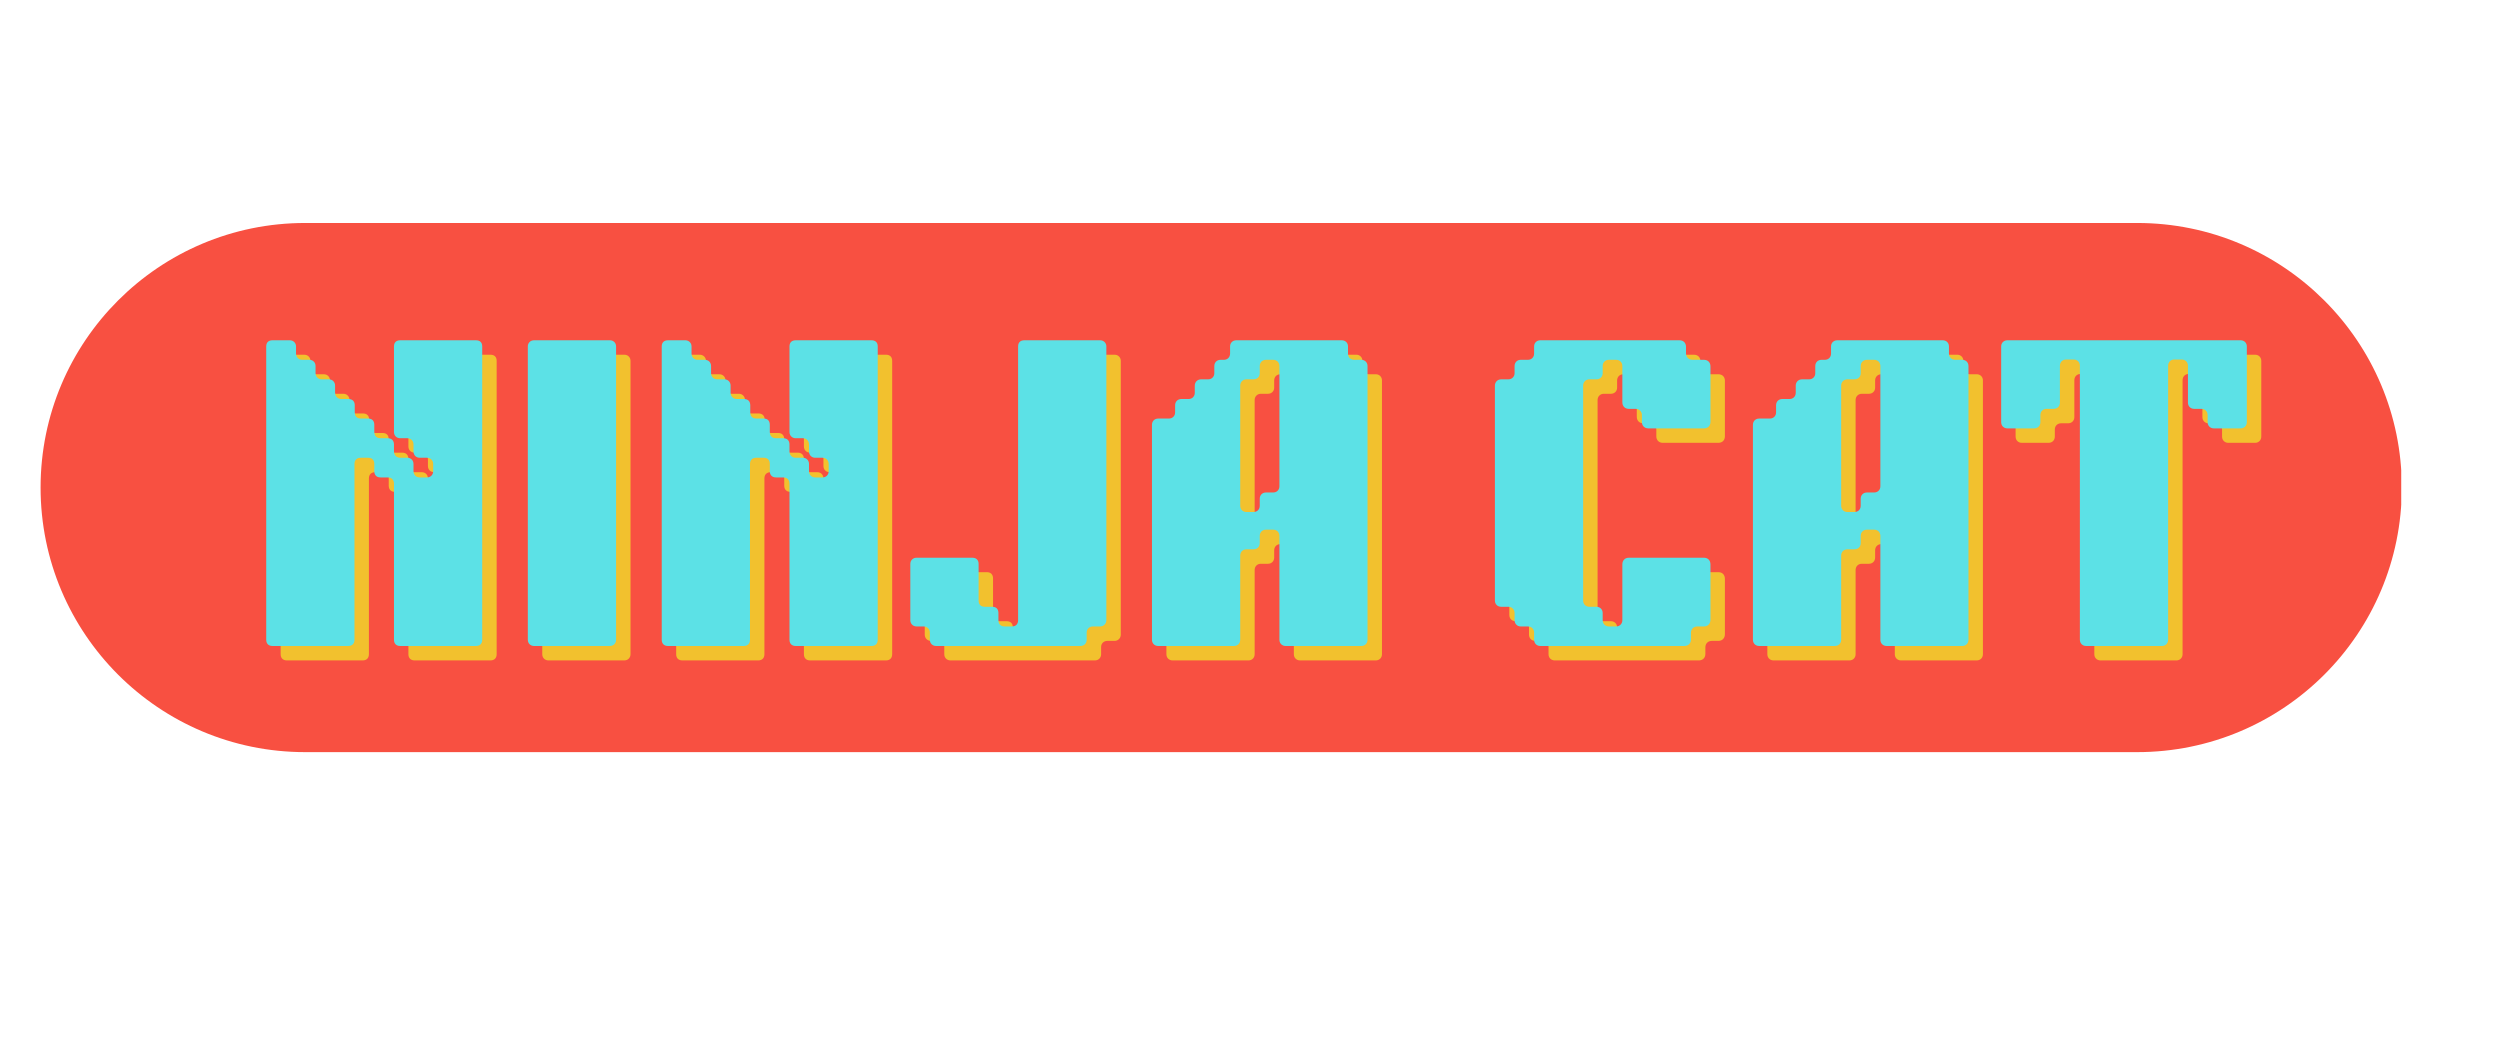 <svg xmlns="http://www.w3.org/2000/svg" xmlns:xlink="http://www.w3.org/1999/xlink" width="360" zoomAndPan="magnify" viewBox="0 0 270 112.5" height="150" preserveAspectRatio="xMidYMid meet" version="1.0"><defs><g/><clipPath id="532dcbbe28"><path d="M 4.383 24.082 L 259.555 24.082 L 259.555 81.23 L 4.383 81.23 Z M 4.383 24.082 " clip-rule="nonzero"/></clipPath><clipPath id="82706c371b"><path d="M 230.816 24.082 C 246.602 24.082 259.395 36.875 259.395 52.656 C 259.395 68.438 246.602 81.23 230.816 81.23 L 32.957 81.23 C 17.176 81.23 4.383 68.438 4.383 52.656 C 4.383 36.875 17.176 24.082 32.957 24.082 Z M 230.816 24.082 " clip-rule="nonzero"/></clipPath></defs><g clip-path="url(#532dcbbe28)"><g clip-path="url(#82706c371b)"><path fill="#f85041" d="M 4.383 24.082 L 259.332 24.082 L 259.332 81.23 L 4.383 81.23 Z M 4.383 24.082 " fill-opacity="1" fill-rule="nonzero"/></g></g><g fill="#f2c12e" fill-opacity="1"><g transform="translate(27.842, 71.325)"><g><path d="M 2.469 -0.672 C 2.469 -0.25 2.719 0 3.141 0 L 11.328 0 C 11.75 0 12 -0.25 12 -0.672 L 12 -19.656 C 12 -20.078 12.25 -20.328 12.672 -20.328 L 13.484 -20.328 C 13.906 -20.328 14.141 -20.078 14.141 -19.656 L 14.141 -18.875 C 14.141 -18.453 14.391 -18.203 14.812 -18.203 L 15.594 -18.203 C 16.016 -18.203 16.266 -17.953 16.266 -17.531 L 16.266 -0.672 C 16.266 -0.25 16.516 0 16.938 0 L 25.125 0 C 25.547 0 25.797 -0.25 25.797 -0.672 L 25.797 -32.359 C 25.797 -32.781 25.547 -33.016 25.125 -33.016 L 16.938 -33.016 C 16.516 -33.016 16.266 -32.781 16.266 -32.359 L 16.266 -23.109 C 16.266 -22.719 16.547 -22.438 16.938 -22.438 L 17.719 -22.438 C 18.094 -22.438 18.375 -22.156 18.375 -21.766 L 18.375 -21 C 18.375 -20.609 18.656 -20.328 19.047 -20.328 L 19.828 -20.328 C 20.219 -20.328 20.5 -20.047 20.5 -19.656 L 20.5 -18.875 C 20.5 -18.484 20.219 -18.203 19.828 -18.203 L 19.047 -18.203 C 18.656 -18.203 18.375 -18.484 18.375 -18.875 L 18.375 -19.656 C 18.375 -20.047 18.094 -20.328 17.719 -20.328 L 16.938 -20.328 C 16.547 -20.328 16.266 -20.609 16.266 -21 L 16.266 -21.766 C 16.266 -22.188 16.016 -22.438 15.594 -22.438 L 14.812 -22.438 C 14.391 -22.438 14.141 -22.688 14.141 -23.109 L 14.141 -23.891 C 14.141 -24.312 13.906 -24.562 13.484 -24.562 L 12.703 -24.562 C 12.281 -24.562 12.031 -24.797 12.031 -25.219 L 12.031 -26 C 12.031 -26.422 11.781 -26.672 11.359 -26.672 L 10.578 -26.672 C 10.203 -26.672 9.906 -26.953 9.906 -27.344 L 9.906 -28.125 C 9.906 -28.5 9.625 -28.797 9.25 -28.797 L 8.469 -28.797 C 8.078 -28.797 7.797 -29.078 7.797 -29.453 L 7.797 -30.234 C 7.797 -30.625 7.516 -30.906 7.125 -30.906 L 6.344 -30.906 C 5.969 -30.906 5.688 -31.188 5.688 -31.578 L 5.688 -32.359 C 5.688 -32.734 5.391 -33.016 5.016 -33.016 L 3.141 -33.016 C 2.719 -33.016 2.469 -32.781 2.469 -32.359 Z M 2.469 -0.672 "/></g></g></g><g fill="#f2c12e" fill-opacity="1"><g transform="translate(56.095, 71.325)"><g><path d="M 2.469 -0.672 C 2.469 -0.281 2.75 0 3.141 0 L 11.328 0 C 11.719 0 12 -0.281 12 -0.672 L 12 -32.359 C 12 -32.734 11.719 -33.016 11.328 -33.016 L 3.141 -33.016 C 2.75 -33.016 2.469 -32.734 2.469 -32.359 Z M 2.469 -0.672 "/></g></g></g><g fill="#f2c12e" fill-opacity="1"><g transform="translate(70.557, 71.325)"><g><path d="M 2.469 -0.672 C 2.469 -0.25 2.719 0 3.141 0 L 11.328 0 C 11.75 0 12 -0.25 12 -0.672 L 12 -19.656 C 12 -20.078 12.25 -20.328 12.672 -20.328 L 13.484 -20.328 C 13.906 -20.328 14.141 -20.078 14.141 -19.656 L 14.141 -18.875 C 14.141 -18.453 14.391 -18.203 14.812 -18.203 L 15.594 -18.203 C 16.016 -18.203 16.266 -17.953 16.266 -17.531 L 16.266 -0.672 C 16.266 -0.25 16.516 0 16.938 0 L 25.125 0 C 25.547 0 25.797 -0.25 25.797 -0.672 L 25.797 -32.359 C 25.797 -32.781 25.547 -33.016 25.125 -33.016 L 16.938 -33.016 C 16.516 -33.016 16.266 -32.781 16.266 -32.359 L 16.266 -23.109 C 16.266 -22.719 16.547 -22.438 16.938 -22.438 L 17.719 -22.438 C 18.094 -22.438 18.375 -22.156 18.375 -21.766 L 18.375 -21 C 18.375 -20.609 18.656 -20.328 19.047 -20.328 L 19.828 -20.328 C 20.219 -20.328 20.5 -20.047 20.5 -19.656 L 20.5 -18.875 C 20.5 -18.484 20.219 -18.203 19.828 -18.203 L 19.047 -18.203 C 18.656 -18.203 18.375 -18.484 18.375 -18.875 L 18.375 -19.656 C 18.375 -20.047 18.094 -20.328 17.719 -20.328 L 16.938 -20.328 C 16.547 -20.328 16.266 -20.609 16.266 -21 L 16.266 -21.766 C 16.266 -22.188 16.016 -22.438 15.594 -22.438 L 14.812 -22.438 C 14.391 -22.438 14.141 -22.688 14.141 -23.109 L 14.141 -23.891 C 14.141 -24.312 13.906 -24.562 13.484 -24.562 L 12.703 -24.562 C 12.281 -24.562 12.031 -24.797 12.031 -25.219 L 12.031 -26 C 12.031 -26.422 11.781 -26.672 11.359 -26.672 L 10.578 -26.672 C 10.203 -26.672 9.906 -26.953 9.906 -27.344 L 9.906 -28.125 C 9.906 -28.5 9.625 -28.797 9.25 -28.797 L 8.469 -28.797 C 8.078 -28.797 7.797 -29.078 7.797 -29.453 L 7.797 -30.234 C 7.797 -30.625 7.516 -30.906 7.125 -30.906 L 6.344 -30.906 C 5.969 -30.906 5.688 -31.188 5.688 -31.578 L 5.688 -32.359 C 5.688 -32.734 5.391 -33.016 5.016 -33.016 L 3.141 -33.016 C 2.719 -33.016 2.469 -32.781 2.469 -32.359 Z M 2.469 -0.672 "/></g></g></g><g fill="#f2c12e" fill-opacity="1"><g transform="translate(98.811, 71.325)"><g><path d="M 3.172 -0.672 C 3.172 -0.281 3.453 0 3.844 0 L 19.438 0 C 19.828 0 20.109 -0.281 20.109 -0.672 L 20.109 -1.453 C 20.109 -1.828 20.391 -2.109 20.781 -2.109 L 21.562 -2.109 C 21.938 -2.109 22.234 -2.406 22.234 -2.781 L 22.234 -32.359 C 22.234 -32.734 21.938 -33.016 21.562 -33.016 L 13.375 -33.016 C 12.953 -33.016 12.703 -32.781 12.703 -32.359 L 12.703 -2.781 C 12.703 -2.359 12.453 -2.109 12.031 -2.109 L 11.25 -2.109 C 10.828 -2.109 10.578 -2.359 10.578 -2.781 L 10.578 -3.562 C 10.578 -3.984 10.344 -4.234 9.906 -4.234 L 9.109 -4.234 C 8.672 -4.234 8.438 -4.484 8.438 -4.906 L 8.438 -8.859 C 8.438 -9.281 8.188 -9.531 7.766 -9.531 L 1.734 -9.531 C 1.344 -9.531 1.062 -9.25 1.062 -8.859 L 1.062 -2.781 C 1.062 -2.406 1.344 -2.109 1.734 -2.109 L 2.5 -2.109 C 2.891 -2.109 3.172 -1.828 3.172 -1.453 Z M 3.172 -0.672 "/></g></g></g><g fill="#f2c12e" fill-opacity="1"><g transform="translate(123.502, 71.325)"><g><path d="M 2.469 -0.672 C 2.469 -0.281 2.75 0 3.141 0 L 11.328 0 C 11.719 0 12 -0.281 12 -0.672 L 12 -9.766 C 12 -10.156 12.281 -10.438 12.672 -10.438 L 13.438 -10.438 C 13.828 -10.438 14.109 -10.719 14.109 -11.109 L 14.109 -11.891 C 14.109 -12.281 14.391 -12.562 14.781 -12.562 L 15.562 -12.562 C 15.953 -12.562 16.234 -12.281 16.234 -11.891 L 16.234 -0.672 C 16.234 -0.281 16.516 0 16.906 0 L 25.078 0 C 25.469 0 25.75 -0.281 25.75 -0.672 L 25.75 -30.234 C 25.75 -30.625 25.469 -30.906 25.078 -30.906 L 24.312 -30.906 C 23.922 -30.906 23.641 -31.188 23.641 -31.578 L 23.641 -32.359 C 23.641 -32.734 23.359 -33.016 22.969 -33.016 L 11.578 -33.016 C 11.188 -33.016 10.906 -32.734 10.906 -32.359 L 10.906 -31.578 C 10.906 -31.188 10.625 -30.906 10.234 -30.906 L 9.875 -30.906 C 9.484 -30.906 9.203 -30.625 9.203 -30.234 L 9.203 -29.453 C 9.203 -29.078 8.922 -28.797 8.531 -28.797 L 7.766 -28.797 C 7.375 -28.797 7.094 -28.5 7.094 -28.125 L 7.094 -27.344 C 7.094 -26.953 6.812 -26.672 6.422 -26.672 L 5.641 -26.672 C 5.25 -26.672 4.969 -26.391 4.969 -26 L 4.969 -25.219 C 4.969 -24.844 4.688 -24.562 4.297 -24.562 L 3.141 -24.562 C 2.75 -24.562 2.469 -24.281 2.469 -23.891 Z M 12.672 -14.469 C 12.281 -14.469 12 -14.75 12 -15.141 L 12 -28.125 C 12 -28.5 12.281 -28.797 12.672 -28.797 L 13.438 -28.797 C 13.828 -28.797 14.109 -29.078 14.109 -29.453 L 14.109 -30.234 C 14.109 -30.625 14.391 -30.906 14.781 -30.906 L 15.562 -30.906 C 15.953 -30.906 16.234 -30.625 16.234 -30.234 L 16.234 -17.25 C 16.234 -16.859 15.953 -16.578 15.562 -16.578 L 14.781 -16.578 C 14.391 -16.578 14.109 -16.297 14.109 -15.906 L 14.109 -15.141 C 14.109 -14.75 13.828 -14.469 13.438 -14.469 Z M 12.672 -14.469 "/></g></g></g><g fill="#f2c12e" fill-opacity="1"><g transform="translate(151.721, 71.325)"><g/></g></g><g fill="#f2c12e" fill-opacity="1"><g transform="translate(160.539, 71.325)"><g><path d="M 6.703 -0.672 C 6.703 -0.281 6.984 0 7.375 0 L 22.938 0 C 23.359 0 23.641 -0.281 23.641 -0.703 L 23.641 -1.406 C 23.641 -1.828 23.922 -2.109 24.344 -2.109 L 25.047 -2.109 C 25.469 -2.109 25.75 -2.406 25.75 -2.828 L 25.75 -8.812 C 25.75 -9.25 25.469 -9.531 25.047 -9.531 L 16.938 -9.531 C 16.516 -9.531 16.234 -9.25 16.234 -8.812 L 16.234 -2.781 C 16.234 -2.406 15.953 -2.109 15.562 -2.109 L 14.781 -2.109 C 14.391 -2.109 14.109 -2.406 14.109 -2.781 L 14.109 -3.562 C 14.109 -3.953 13.828 -4.234 13.438 -4.234 L 12.672 -4.234 C 12.281 -4.234 12 -4.516 12 -4.906 L 12 -28.125 C 12 -28.5 12.281 -28.797 12.672 -28.797 L 13.438 -28.797 C 13.828 -28.797 14.109 -29.078 14.109 -29.453 L 14.109 -30.234 C 14.109 -30.625 14.391 -30.906 14.781 -30.906 L 15.562 -30.906 C 15.953 -30.906 16.234 -30.625 16.234 -30.234 L 16.234 -26.312 C 16.234 -25.891 16.516 -25.609 16.938 -25.609 L 17.672 -25.609 C 18.062 -25.609 18.344 -25.328 18.344 -24.938 L 18.344 -24.203 C 18.344 -23.781 18.625 -23.5 19.047 -23.5 L 25.047 -23.5 C 25.469 -23.5 25.75 -23.781 25.75 -24.203 L 25.75 -30.203 C 25.75 -30.625 25.469 -30.906 25.047 -30.906 L 23.812 -30.906 C 23.391 -30.906 23.109 -31.188 23.109 -31.609 L 23.109 -32.312 C 23.109 -32.734 22.828 -33.016 22.406 -33.016 L 7.375 -33.016 C 6.984 -33.016 6.703 -32.734 6.703 -32.359 L 6.703 -31.578 C 6.703 -31.188 6.422 -30.906 6.031 -30.906 L 5.25 -30.906 C 4.875 -30.906 4.594 -30.625 4.594 -30.234 L 4.594 -29.453 C 4.594 -29.078 4.297 -28.797 3.922 -28.797 L 3.141 -28.797 C 2.75 -28.797 2.469 -28.5 2.469 -28.125 L 2.469 -4.906 C 2.469 -4.516 2.75 -4.234 3.141 -4.234 L 3.922 -4.234 C 4.297 -4.234 4.594 -3.953 4.594 -3.562 L 4.594 -2.781 C 4.594 -2.406 4.875 -2.109 5.25 -2.109 L 6.031 -2.109 C 6.422 -2.109 6.703 -1.828 6.703 -1.453 Z M 6.703 -0.672 "/></g></g></g><g fill="#f2c12e" fill-opacity="1"><g transform="translate(188.405, 71.325)"><g><path d="M 2.469 -0.672 C 2.469 -0.281 2.75 0 3.141 0 L 11.328 0 C 11.719 0 12 -0.281 12 -0.672 L 12 -9.766 C 12 -10.156 12.281 -10.438 12.672 -10.438 L 13.438 -10.438 C 13.828 -10.438 14.109 -10.719 14.109 -11.109 L 14.109 -11.891 C 14.109 -12.281 14.391 -12.562 14.781 -12.562 L 15.562 -12.562 C 15.953 -12.562 16.234 -12.281 16.234 -11.891 L 16.234 -0.672 C 16.234 -0.281 16.516 0 16.906 0 L 25.078 0 C 25.469 0 25.75 -0.281 25.75 -0.672 L 25.75 -30.234 C 25.75 -30.625 25.469 -30.906 25.078 -30.906 L 24.312 -30.906 C 23.922 -30.906 23.641 -31.188 23.641 -31.578 L 23.641 -32.359 C 23.641 -32.734 23.359 -33.016 22.969 -33.016 L 11.578 -33.016 C 11.188 -33.016 10.906 -32.734 10.906 -32.359 L 10.906 -31.578 C 10.906 -31.188 10.625 -30.906 10.234 -30.906 L 9.875 -30.906 C 9.484 -30.906 9.203 -30.625 9.203 -30.234 L 9.203 -29.453 C 9.203 -29.078 8.922 -28.797 8.531 -28.797 L 7.766 -28.797 C 7.375 -28.797 7.094 -28.5 7.094 -28.125 L 7.094 -27.344 C 7.094 -26.953 6.812 -26.672 6.422 -26.672 L 5.641 -26.672 C 5.25 -26.672 4.969 -26.391 4.969 -26 L 4.969 -25.219 C 4.969 -24.844 4.688 -24.562 4.297 -24.562 L 3.141 -24.562 C 2.75 -24.562 2.469 -24.281 2.469 -23.891 Z M 12.672 -14.469 C 12.281 -14.469 12 -14.75 12 -15.141 L 12 -28.125 C 12 -28.5 12.281 -28.797 12.672 -28.797 L 13.438 -28.797 C 13.828 -28.797 14.109 -29.078 14.109 -29.453 L 14.109 -30.234 C 14.109 -30.625 14.391 -30.906 14.781 -30.906 L 15.562 -30.906 C 15.953 -30.906 16.234 -30.625 16.234 -30.234 L 16.234 -17.25 C 16.234 -16.859 15.953 -16.578 15.562 -16.578 L 14.781 -16.578 C 14.391 -16.578 14.109 -16.297 14.109 -15.906 L 14.109 -15.141 C 14.109 -14.75 13.828 -14.469 13.438 -14.469 Z M 12.672 -14.469 "/></g></g></g><g fill="#f2c12e" fill-opacity="1"><g transform="translate(216.624, 71.325)"><g><path d="M 9.562 -0.672 C 9.562 -0.281 9.844 0 10.234 0 L 18.422 0 C 18.812 0 19.094 -0.281 19.094 -0.672 L 19.094 -30.266 C 19.094 -30.656 19.375 -30.938 19.75 -30.938 L 20.562 -30.938 C 20.953 -30.938 21.234 -30.656 21.234 -30.266 L 21.234 -26.281 C 21.234 -25.891 21.516 -25.609 21.906 -25.609 L 22.688 -25.609 C 23.078 -25.609 23.359 -25.328 23.359 -24.938 L 23.359 -24.172 C 23.359 -23.781 23.641 -23.5 24.031 -23.5 L 26.922 -23.5 C 27.312 -23.5 27.594 -23.781 27.594 -24.172 L 27.594 -32.359 C 27.594 -32.734 27.312 -33.016 26.922 -33.016 L 1.734 -33.016 C 1.344 -33.016 1.062 -32.734 1.062 -32.359 L 1.062 -24.172 C 1.062 -23.781 1.344 -23.5 1.734 -23.5 L 4.625 -23.5 C 5.016 -23.5 5.297 -23.781 5.297 -24.172 L 5.297 -24.938 C 5.297 -25.328 5.578 -25.609 5.969 -25.609 L 6.734 -25.609 C 7.125 -25.609 7.406 -25.891 7.406 -26.281 L 7.406 -30.266 C 7.406 -30.656 7.688 -30.938 8.078 -30.938 L 8.891 -30.938 C 9.281 -30.938 9.562 -30.656 9.562 -30.266 Z M 9.562 -0.672 "/></g></g></g><g fill="#5ce1e6" fill-opacity="1"><g transform="translate(26.283, 69.766)"><g><path d="M 2.469 -0.672 C 2.469 -0.25 2.719 0 3.141 0 L 11.328 0 C 11.75 0 12 -0.25 12 -0.672 L 12 -19.656 C 12 -20.078 12.25 -20.328 12.672 -20.328 L 13.484 -20.328 C 13.906 -20.328 14.141 -20.078 14.141 -19.656 L 14.141 -18.875 C 14.141 -18.453 14.391 -18.203 14.812 -18.203 L 15.594 -18.203 C 16.016 -18.203 16.266 -17.953 16.266 -17.531 L 16.266 -0.672 C 16.266 -0.25 16.516 0 16.938 0 L 25.125 0 C 25.547 0 25.797 -0.25 25.797 -0.672 L 25.797 -32.359 C 25.797 -32.781 25.547 -33.016 25.125 -33.016 L 16.938 -33.016 C 16.516 -33.016 16.266 -32.781 16.266 -32.359 L 16.266 -23.109 C 16.266 -22.719 16.547 -22.438 16.938 -22.438 L 17.719 -22.438 C 18.094 -22.438 18.375 -22.156 18.375 -21.766 L 18.375 -21 C 18.375 -20.609 18.656 -20.328 19.047 -20.328 L 19.828 -20.328 C 20.219 -20.328 20.5 -20.047 20.5 -19.656 L 20.5 -18.875 C 20.5 -18.484 20.219 -18.203 19.828 -18.203 L 19.047 -18.203 C 18.656 -18.203 18.375 -18.484 18.375 -18.875 L 18.375 -19.656 C 18.375 -20.047 18.094 -20.328 17.719 -20.328 L 16.938 -20.328 C 16.547 -20.328 16.266 -20.609 16.266 -21 L 16.266 -21.766 C 16.266 -22.188 16.016 -22.438 15.594 -22.438 L 14.812 -22.438 C 14.391 -22.438 14.141 -22.688 14.141 -23.109 L 14.141 -23.891 C 14.141 -24.312 13.906 -24.562 13.484 -24.562 L 12.703 -24.562 C 12.281 -24.562 12.031 -24.797 12.031 -25.219 L 12.031 -26 C 12.031 -26.422 11.781 -26.672 11.359 -26.672 L 10.578 -26.672 C 10.203 -26.672 9.906 -26.953 9.906 -27.344 L 9.906 -28.125 C 9.906 -28.5 9.625 -28.797 9.25 -28.797 L 8.469 -28.797 C 8.078 -28.797 7.797 -29.078 7.797 -29.453 L 7.797 -30.234 C 7.797 -30.625 7.516 -30.906 7.125 -30.906 L 6.344 -30.906 C 5.969 -30.906 5.688 -31.188 5.688 -31.578 L 5.688 -32.359 C 5.688 -32.734 5.391 -33.016 5.016 -33.016 L 3.141 -33.016 C 2.719 -33.016 2.469 -32.781 2.469 -32.359 Z M 2.469 -0.672 "/></g></g></g><g fill="#5ce1e6" fill-opacity="1"><g transform="translate(54.536, 69.766)"><g><path d="M 2.469 -0.672 C 2.469 -0.281 2.75 0 3.141 0 L 11.328 0 C 11.719 0 12 -0.281 12 -0.672 L 12 -32.359 C 12 -32.734 11.719 -33.016 11.328 -33.016 L 3.141 -33.016 C 2.75 -33.016 2.469 -32.734 2.469 -32.359 Z M 2.469 -0.672 "/></g></g></g><g fill="#5ce1e6" fill-opacity="1"><g transform="translate(68.998, 69.766)"><g><path d="M 2.469 -0.672 C 2.469 -0.25 2.719 0 3.141 0 L 11.328 0 C 11.75 0 12 -0.25 12 -0.672 L 12 -19.656 C 12 -20.078 12.25 -20.328 12.672 -20.328 L 13.484 -20.328 C 13.906 -20.328 14.141 -20.078 14.141 -19.656 L 14.141 -18.875 C 14.141 -18.453 14.391 -18.203 14.812 -18.203 L 15.594 -18.203 C 16.016 -18.203 16.266 -17.953 16.266 -17.531 L 16.266 -0.672 C 16.266 -0.25 16.516 0 16.938 0 L 25.125 0 C 25.547 0 25.797 -0.25 25.797 -0.672 L 25.797 -32.359 C 25.797 -32.781 25.547 -33.016 25.125 -33.016 L 16.938 -33.016 C 16.516 -33.016 16.266 -32.781 16.266 -32.359 L 16.266 -23.109 C 16.266 -22.719 16.547 -22.438 16.938 -22.438 L 17.719 -22.438 C 18.094 -22.438 18.375 -22.156 18.375 -21.766 L 18.375 -21 C 18.375 -20.609 18.656 -20.328 19.047 -20.328 L 19.828 -20.328 C 20.219 -20.328 20.5 -20.047 20.5 -19.656 L 20.5 -18.875 C 20.5 -18.484 20.219 -18.203 19.828 -18.203 L 19.047 -18.203 C 18.656 -18.203 18.375 -18.484 18.375 -18.875 L 18.375 -19.656 C 18.375 -20.047 18.094 -20.328 17.719 -20.328 L 16.938 -20.328 C 16.547 -20.328 16.266 -20.609 16.266 -21 L 16.266 -21.766 C 16.266 -22.188 16.016 -22.438 15.594 -22.438 L 14.812 -22.438 C 14.391 -22.438 14.141 -22.688 14.141 -23.109 L 14.141 -23.891 C 14.141 -24.312 13.906 -24.562 13.484 -24.562 L 12.703 -24.562 C 12.281 -24.562 12.031 -24.797 12.031 -25.219 L 12.031 -26 C 12.031 -26.422 11.781 -26.672 11.359 -26.672 L 10.578 -26.672 C 10.203 -26.672 9.906 -26.953 9.906 -27.344 L 9.906 -28.125 C 9.906 -28.5 9.625 -28.797 9.25 -28.797 L 8.469 -28.797 C 8.078 -28.797 7.797 -29.078 7.797 -29.453 L 7.797 -30.234 C 7.797 -30.625 7.516 -30.906 7.125 -30.906 L 6.344 -30.906 C 5.969 -30.906 5.688 -31.188 5.688 -31.578 L 5.688 -32.359 C 5.688 -32.734 5.391 -33.016 5.016 -33.016 L 3.141 -33.016 C 2.719 -33.016 2.469 -32.781 2.469 -32.359 Z M 2.469 -0.672 "/></g></g></g><g fill="#5ce1e6" fill-opacity="1"><g transform="translate(97.252, 69.766)"><g><path d="M 3.172 -0.672 C 3.172 -0.281 3.453 0 3.844 0 L 19.438 0 C 19.828 0 20.109 -0.281 20.109 -0.672 L 20.109 -1.453 C 20.109 -1.828 20.391 -2.109 20.781 -2.109 L 21.562 -2.109 C 21.938 -2.109 22.234 -2.406 22.234 -2.781 L 22.234 -32.359 C 22.234 -32.734 21.938 -33.016 21.562 -33.016 L 13.375 -33.016 C 12.953 -33.016 12.703 -32.781 12.703 -32.359 L 12.703 -2.781 C 12.703 -2.359 12.453 -2.109 12.031 -2.109 L 11.25 -2.109 C 10.828 -2.109 10.578 -2.359 10.578 -2.781 L 10.578 -3.562 C 10.578 -3.984 10.344 -4.234 9.906 -4.234 L 9.109 -4.234 C 8.672 -4.234 8.438 -4.484 8.438 -4.906 L 8.438 -8.859 C 8.438 -9.281 8.188 -9.531 7.766 -9.531 L 1.734 -9.531 C 1.344 -9.531 1.062 -9.25 1.062 -8.859 L 1.062 -2.781 C 1.062 -2.406 1.344 -2.109 1.734 -2.109 L 2.5 -2.109 C 2.891 -2.109 3.172 -1.828 3.172 -1.453 Z M 3.172 -0.672 "/></g></g></g><g fill="#5ce1e6" fill-opacity="1"><g transform="translate(121.943, 69.766)"><g><path d="M 2.469 -0.672 C 2.469 -0.281 2.75 0 3.141 0 L 11.328 0 C 11.719 0 12 -0.281 12 -0.672 L 12 -9.766 C 12 -10.156 12.281 -10.438 12.672 -10.438 L 13.438 -10.438 C 13.828 -10.438 14.109 -10.719 14.109 -11.109 L 14.109 -11.891 C 14.109 -12.281 14.391 -12.562 14.781 -12.562 L 15.562 -12.562 C 15.953 -12.562 16.234 -12.281 16.234 -11.891 L 16.234 -0.672 C 16.234 -0.281 16.516 0 16.906 0 L 25.078 0 C 25.469 0 25.75 -0.281 25.75 -0.672 L 25.75 -30.234 C 25.75 -30.625 25.469 -30.906 25.078 -30.906 L 24.312 -30.906 C 23.922 -30.906 23.641 -31.188 23.641 -31.578 L 23.641 -32.359 C 23.641 -32.734 23.359 -33.016 22.969 -33.016 L 11.578 -33.016 C 11.188 -33.016 10.906 -32.734 10.906 -32.359 L 10.906 -31.578 C 10.906 -31.188 10.625 -30.906 10.234 -30.906 L 9.875 -30.906 C 9.484 -30.906 9.203 -30.625 9.203 -30.234 L 9.203 -29.453 C 9.203 -29.078 8.922 -28.797 8.531 -28.797 L 7.766 -28.797 C 7.375 -28.797 7.094 -28.5 7.094 -28.125 L 7.094 -27.344 C 7.094 -26.953 6.812 -26.672 6.422 -26.672 L 5.641 -26.672 C 5.25 -26.672 4.969 -26.391 4.969 -26 L 4.969 -25.219 C 4.969 -24.844 4.688 -24.562 4.297 -24.562 L 3.141 -24.562 C 2.75 -24.562 2.469 -24.281 2.469 -23.891 Z M 12.672 -14.469 C 12.281 -14.469 12 -14.75 12 -15.141 L 12 -28.125 C 12 -28.5 12.281 -28.797 12.672 -28.797 L 13.438 -28.797 C 13.828 -28.797 14.109 -29.078 14.109 -29.453 L 14.109 -30.234 C 14.109 -30.625 14.391 -30.906 14.781 -30.906 L 15.562 -30.906 C 15.953 -30.906 16.234 -30.625 16.234 -30.234 L 16.234 -17.25 C 16.234 -16.859 15.953 -16.578 15.562 -16.578 L 14.781 -16.578 C 14.391 -16.578 14.109 -16.297 14.109 -15.906 L 14.109 -15.141 C 14.109 -14.75 13.828 -14.469 13.438 -14.469 Z M 12.672 -14.469 "/></g></g></g><g fill="#5ce1e6" fill-opacity="1"><g transform="translate(150.162, 69.766)"><g/></g></g><g fill="#5ce1e6" fill-opacity="1"><g transform="translate(158.98, 69.766)"><g><path d="M 6.703 -0.672 C 6.703 -0.281 6.984 0 7.375 0 L 22.938 0 C 23.359 0 23.641 -0.281 23.641 -0.703 L 23.641 -1.406 C 23.641 -1.828 23.922 -2.109 24.344 -2.109 L 25.047 -2.109 C 25.469 -2.109 25.75 -2.406 25.75 -2.828 L 25.75 -8.812 C 25.75 -9.25 25.469 -9.531 25.047 -9.531 L 16.938 -9.531 C 16.516 -9.531 16.234 -9.25 16.234 -8.812 L 16.234 -2.781 C 16.234 -2.406 15.953 -2.109 15.562 -2.109 L 14.781 -2.109 C 14.391 -2.109 14.109 -2.406 14.109 -2.781 L 14.109 -3.562 C 14.109 -3.953 13.828 -4.234 13.438 -4.234 L 12.672 -4.234 C 12.281 -4.234 12 -4.516 12 -4.906 L 12 -28.125 C 12 -28.5 12.281 -28.797 12.672 -28.797 L 13.438 -28.797 C 13.828 -28.797 14.109 -29.078 14.109 -29.453 L 14.109 -30.234 C 14.109 -30.625 14.391 -30.906 14.781 -30.906 L 15.562 -30.906 C 15.953 -30.906 16.234 -30.625 16.234 -30.234 L 16.234 -26.312 C 16.234 -25.891 16.516 -25.609 16.938 -25.609 L 17.672 -25.609 C 18.062 -25.609 18.344 -25.328 18.344 -24.938 L 18.344 -24.203 C 18.344 -23.781 18.625 -23.5 19.047 -23.5 L 25.047 -23.5 C 25.469 -23.5 25.75 -23.781 25.75 -24.203 L 25.75 -30.203 C 25.75 -30.625 25.469 -30.906 25.047 -30.906 L 23.812 -30.906 C 23.391 -30.906 23.109 -31.188 23.109 -31.609 L 23.109 -32.312 C 23.109 -32.734 22.828 -33.016 22.406 -33.016 L 7.375 -33.016 C 6.984 -33.016 6.703 -32.734 6.703 -32.359 L 6.703 -31.578 C 6.703 -31.188 6.422 -30.906 6.031 -30.906 L 5.25 -30.906 C 4.875 -30.906 4.594 -30.625 4.594 -30.234 L 4.594 -29.453 C 4.594 -29.078 4.297 -28.797 3.922 -28.797 L 3.141 -28.797 C 2.75 -28.797 2.469 -28.5 2.469 -28.125 L 2.469 -4.906 C 2.469 -4.516 2.75 -4.234 3.141 -4.234 L 3.922 -4.234 C 4.297 -4.234 4.594 -3.953 4.594 -3.562 L 4.594 -2.781 C 4.594 -2.406 4.875 -2.109 5.25 -2.109 L 6.031 -2.109 C 6.422 -2.109 6.703 -1.828 6.703 -1.453 Z M 6.703 -0.672 "/></g></g></g><g fill="#5ce1e6" fill-opacity="1"><g transform="translate(186.846, 69.766)"><g><path d="M 2.469 -0.672 C 2.469 -0.281 2.75 0 3.141 0 L 11.328 0 C 11.719 0 12 -0.281 12 -0.672 L 12 -9.766 C 12 -10.156 12.281 -10.438 12.672 -10.438 L 13.438 -10.438 C 13.828 -10.438 14.109 -10.719 14.109 -11.109 L 14.109 -11.891 C 14.109 -12.281 14.391 -12.562 14.781 -12.562 L 15.562 -12.562 C 15.953 -12.562 16.234 -12.281 16.234 -11.891 L 16.234 -0.672 C 16.234 -0.281 16.516 0 16.906 0 L 25.078 0 C 25.469 0 25.75 -0.281 25.75 -0.672 L 25.75 -30.234 C 25.75 -30.625 25.469 -30.906 25.078 -30.906 L 24.312 -30.906 C 23.922 -30.906 23.641 -31.188 23.641 -31.578 L 23.641 -32.359 C 23.641 -32.734 23.359 -33.016 22.969 -33.016 L 11.578 -33.016 C 11.188 -33.016 10.906 -32.734 10.906 -32.359 L 10.906 -31.578 C 10.906 -31.188 10.625 -30.906 10.234 -30.906 L 9.875 -30.906 C 9.484 -30.906 9.203 -30.625 9.203 -30.234 L 9.203 -29.453 C 9.203 -29.078 8.922 -28.797 8.531 -28.797 L 7.766 -28.797 C 7.375 -28.797 7.094 -28.5 7.094 -28.125 L 7.094 -27.344 C 7.094 -26.953 6.812 -26.672 6.422 -26.672 L 5.641 -26.672 C 5.25 -26.672 4.969 -26.391 4.969 -26 L 4.969 -25.219 C 4.969 -24.844 4.688 -24.562 4.297 -24.562 L 3.141 -24.562 C 2.75 -24.562 2.469 -24.281 2.469 -23.891 Z M 12.672 -14.469 C 12.281 -14.469 12 -14.75 12 -15.141 L 12 -28.125 C 12 -28.5 12.281 -28.797 12.672 -28.797 L 13.438 -28.797 C 13.828 -28.797 14.109 -29.078 14.109 -29.453 L 14.109 -30.234 C 14.109 -30.625 14.391 -30.906 14.781 -30.906 L 15.562 -30.906 C 15.953 -30.906 16.234 -30.625 16.234 -30.234 L 16.234 -17.25 C 16.234 -16.859 15.953 -16.578 15.562 -16.578 L 14.781 -16.578 C 14.391 -16.578 14.109 -16.297 14.109 -15.906 L 14.109 -15.141 C 14.109 -14.75 13.828 -14.469 13.438 -14.469 Z M 12.672 -14.469 "/></g></g></g><g fill="#5ce1e6" fill-opacity="1"><g transform="translate(215.064, 69.766)"><g><path d="M 9.562 -0.672 C 9.562 -0.281 9.844 0 10.234 0 L 18.422 0 C 18.812 0 19.094 -0.281 19.094 -0.672 L 19.094 -30.266 C 19.094 -30.656 19.375 -30.938 19.75 -30.938 L 20.562 -30.938 C 20.953 -30.938 21.234 -30.656 21.234 -30.266 L 21.234 -26.281 C 21.234 -25.891 21.516 -25.609 21.906 -25.609 L 22.688 -25.609 C 23.078 -25.609 23.359 -25.328 23.359 -24.938 L 23.359 -24.172 C 23.359 -23.781 23.641 -23.5 24.031 -23.5 L 26.922 -23.5 C 27.312 -23.5 27.594 -23.781 27.594 -24.172 L 27.594 -32.359 C 27.594 -32.734 27.312 -33.016 26.922 -33.016 L 1.734 -33.016 C 1.344 -33.016 1.062 -32.734 1.062 -32.359 L 1.062 -24.172 C 1.062 -23.781 1.344 -23.5 1.734 -23.5 L 4.625 -23.5 C 5.016 -23.5 5.297 -23.781 5.297 -24.172 L 5.297 -24.938 C 5.297 -25.328 5.578 -25.609 5.969 -25.609 L 6.734 -25.609 C 7.125 -25.609 7.406 -25.891 7.406 -26.281 L 7.406 -30.266 C 7.406 -30.656 7.688 -30.938 8.078 -30.938 L 8.891 -30.938 C 9.281 -30.938 9.562 -30.656 9.562 -30.266 Z M 9.562 -0.672 "/></g></g></g></svg>